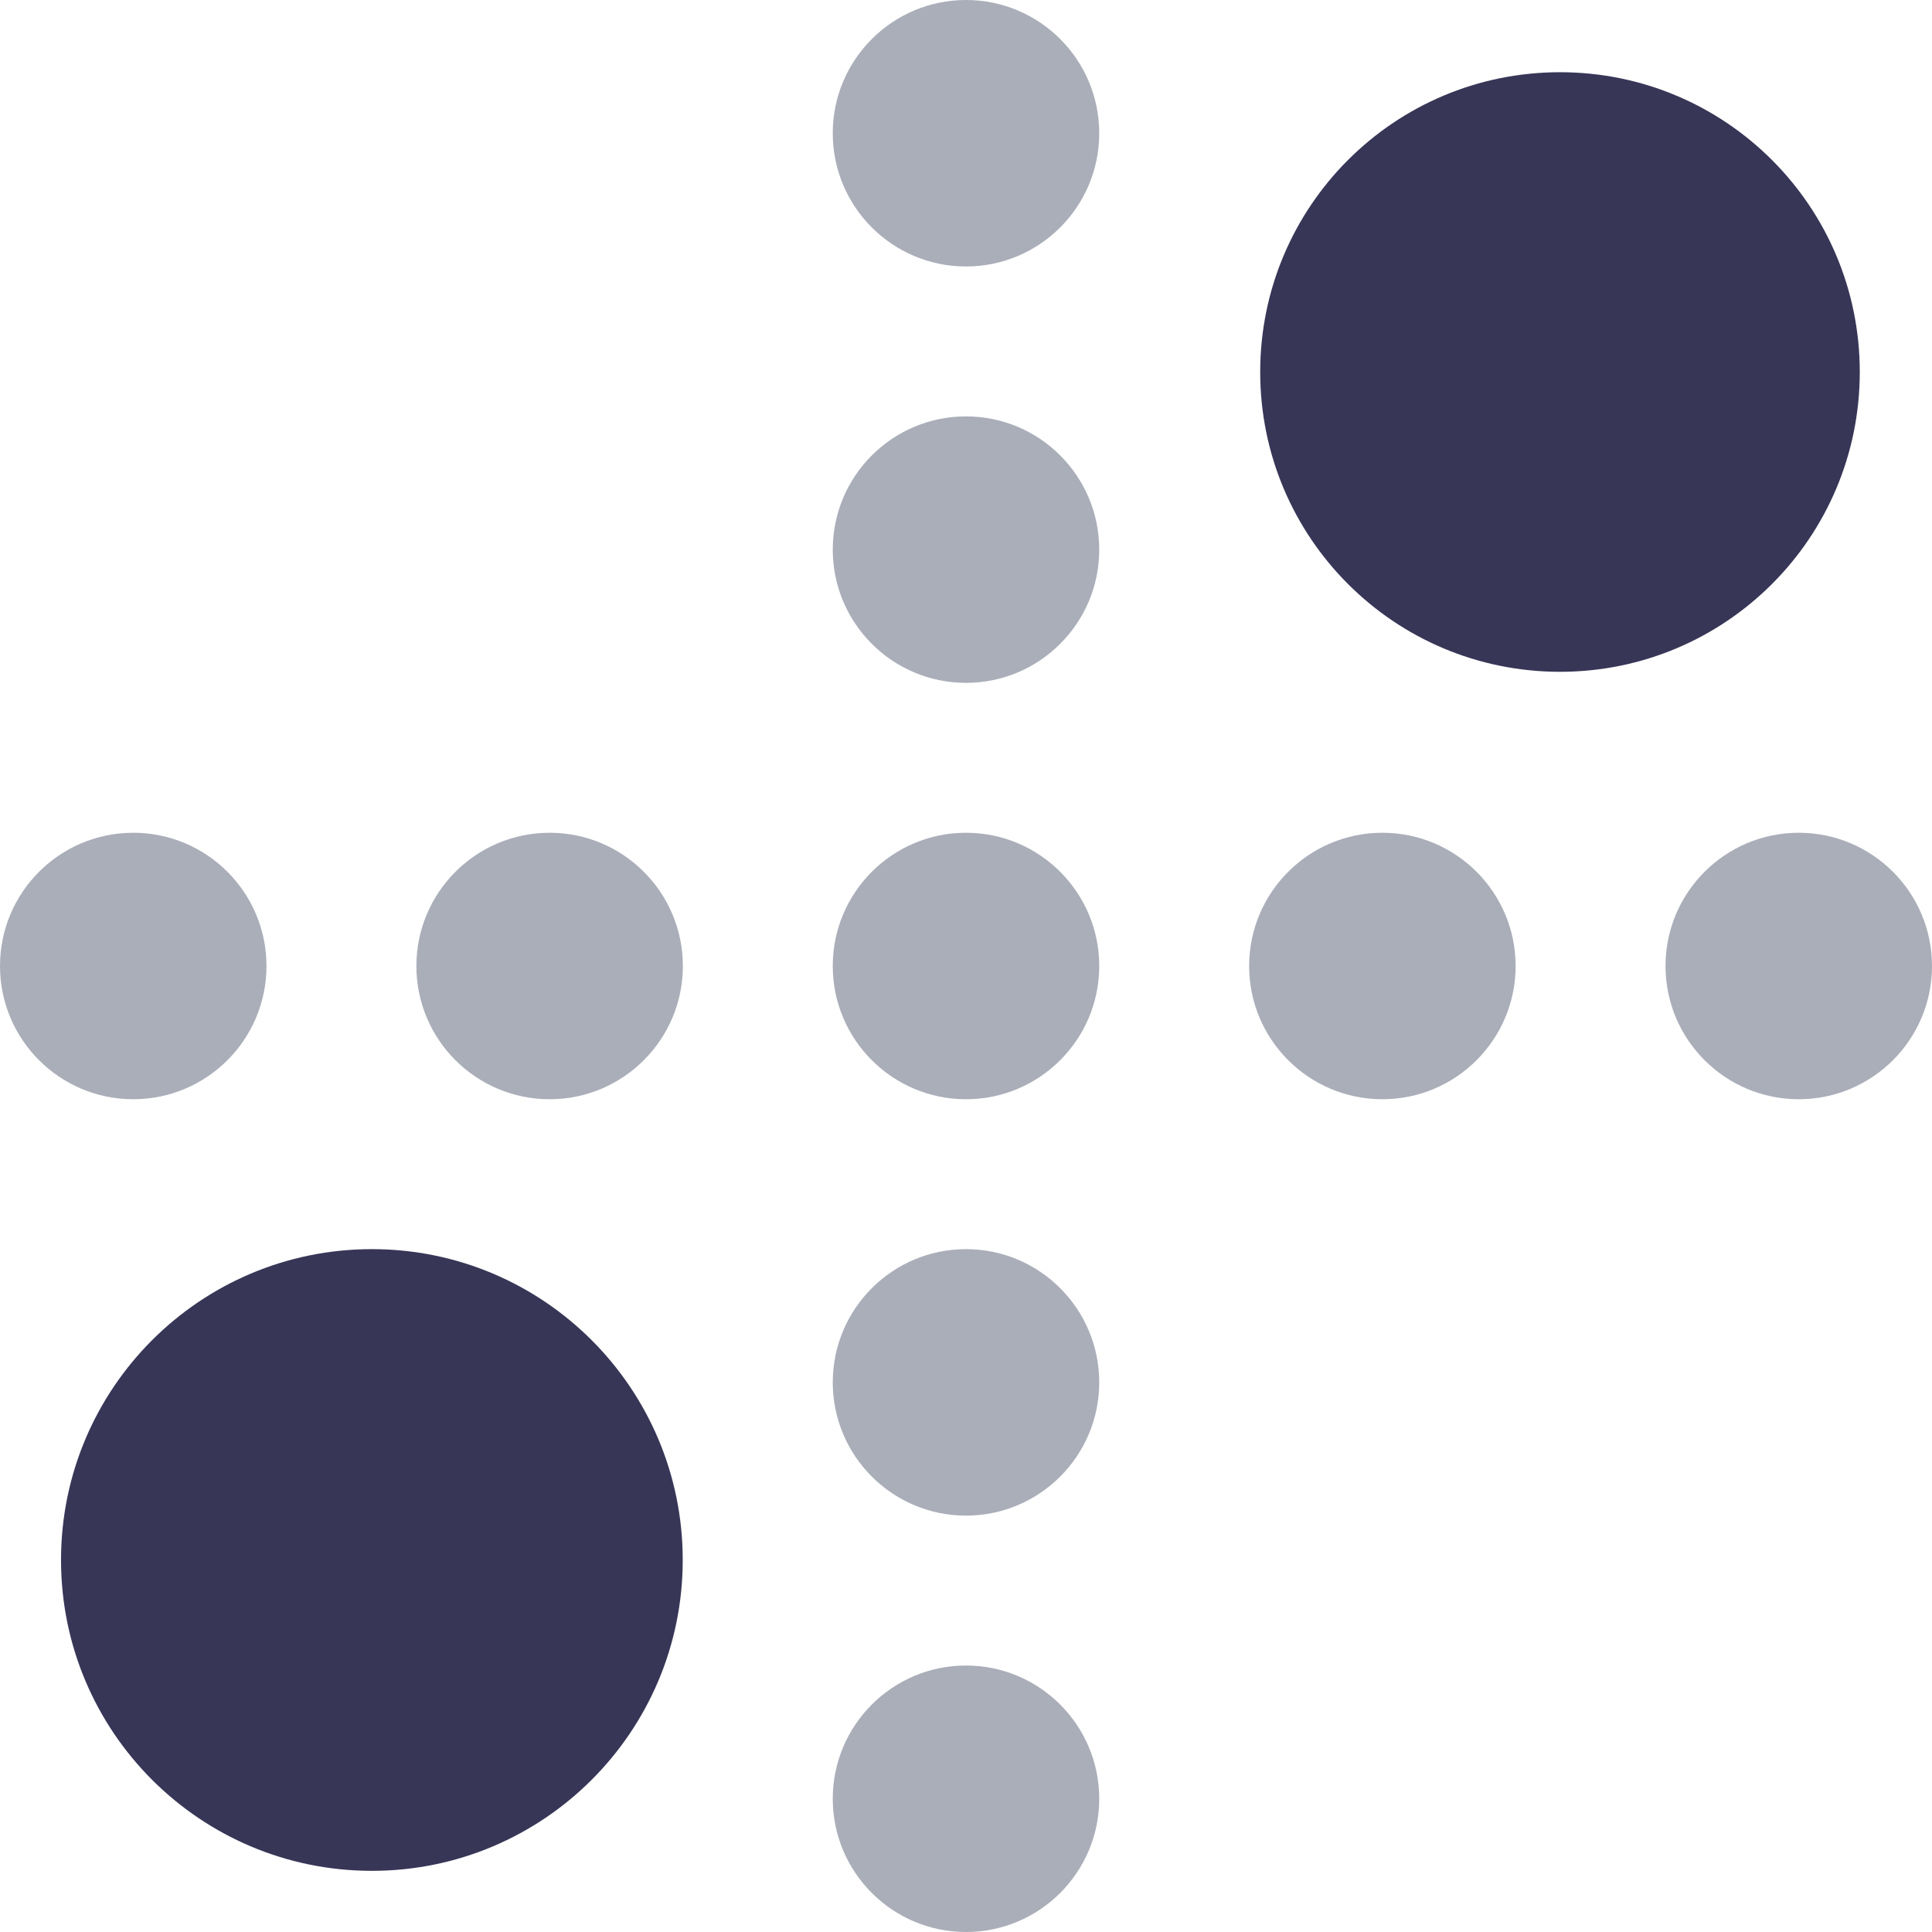 <svg version="1.1" xmlns="http://www.w3.org/2000/svg" xmlns:xlink="http://www.w3.org/1999/xlink" width="14.5"
    height="14.5" viewBox="0,0,14.5,14.5">
    <g transform="translate(-232.75,-172.75)">
        <g data-paper-data="{&quot;isPaintingLayer&quot;:true}" fill-rule="evenodd" stroke="none" stroke-width="1"
            stroke-linecap="butt" stroke-linejoin="miter" stroke-miterlimit="10" stroke-dasharray=""
            stroke-dashoffset="0" style="mix-blend-mode: normal">
            <path
                d="M246.25,179c0.552,0 1,0.448 1,1c0,0.552 -0.448,1 -1,1c-0.552,0 -1,-0.448 -1,-1c0,-0.552 0.448,-1 1,-1z"
                fill="#575e75" opacity="0.5" />
            <path
                d="M233.75,179c0.552,0 1,0.448 1,1c0,0.552 -0.448,1 -1,1c-0.552,0 -1,-0.448 -1,-1c0,-0.552 0.448,-1 1,-1z"
                fill="#575e75" opacity="0.5" />
            <path
                d="M243.125,179c0.552,0 1,0.448 1,1c0,0.552 -0.448,1 -1,1c-0.552,0 -1,-0.448 -1,-1c0,-0.552 0.448,-1 1,-1z"
                fill="#575e75" opacity="0.5" />
            <path
                d="M240,179c0.552,0 1,0.448 1,1c0,0.552 -0.448,1 -1,1c-0.552,0 -1,-0.448 -1,-1c0,-0.552 0.448,-1 1,-1z"
                fill="#575e75" opacity="0.5" />
            <path
                d="M236.875,179c0.552,0 1,0.448 1,1c0,0.552 -0.448,1 -1,1c-0.552,0 -1,-0.448 -1,-1c0,-0.552 0.448,-1 1,-1z"
                fill="#575e75" opacity="0.5" />
            <path
                d="M239,173.75c0,-0.552 0.448,-1 1,-1c0.552,0 1,0.448 1,1c0,0.552 -0.448,1 -1,1c-0.552,0 -1,-0.448 -1,-1z"
                fill="#575e75" opacity="0.5" />
            <path
                d="M239,186.25c0,-0.552 0.448,-1 1,-1c0.552,0 1,0.448 1,1c0,0.552 -0.448,1 -1,1c-0.552,0 -1,-0.448 -1,-1z"
                fill="#575e75" opacity="0.5" />
            <path
                d="M239,176.875c0,-0.552 0.448,-1 1,-1c0.552,0 1,0.448 1,1c0,0.552 -0.448,1 -1,1c-0.552,0 -1,-0.448 -1,-1z"
                fill="#575e75" opacity="0.5" />
            <path
                d="M239,183.125c0,-0.552 0.448,-1 1,-1c0.552,0 1,0.448 1,1c0,0.552 -0.448,1 -1,1c-0.552,0 -1,-0.448 -1,-1z"
                fill="#575e75" opacity="0.5" />
            <path
                d="M242.208,175.542c0,-1.243 1.007,-2.25 2.25,-2.25c1.243,0 2.25,1.007 2.25,2.25c0,1.243 -1.007,2.25 -2.25,2.25c-1.243,0 -2.25,-1.007 -2.25,-2.25z"
                fill="#383657" />
            <path
                d="M233.208,184.458c0,-1.289 1.045,-2.333 2.333,-2.333c1.289,0 2.333,1.045 2.333,2.333c0,1.289 -1.045,2.333 -2.333,2.333c-1.289,0 -2.333,-1.045 -2.333,-2.333z"
                fill="#383657" />
        </g>
    </g>
</svg><!--rotationCenter:7.25:7.25-->